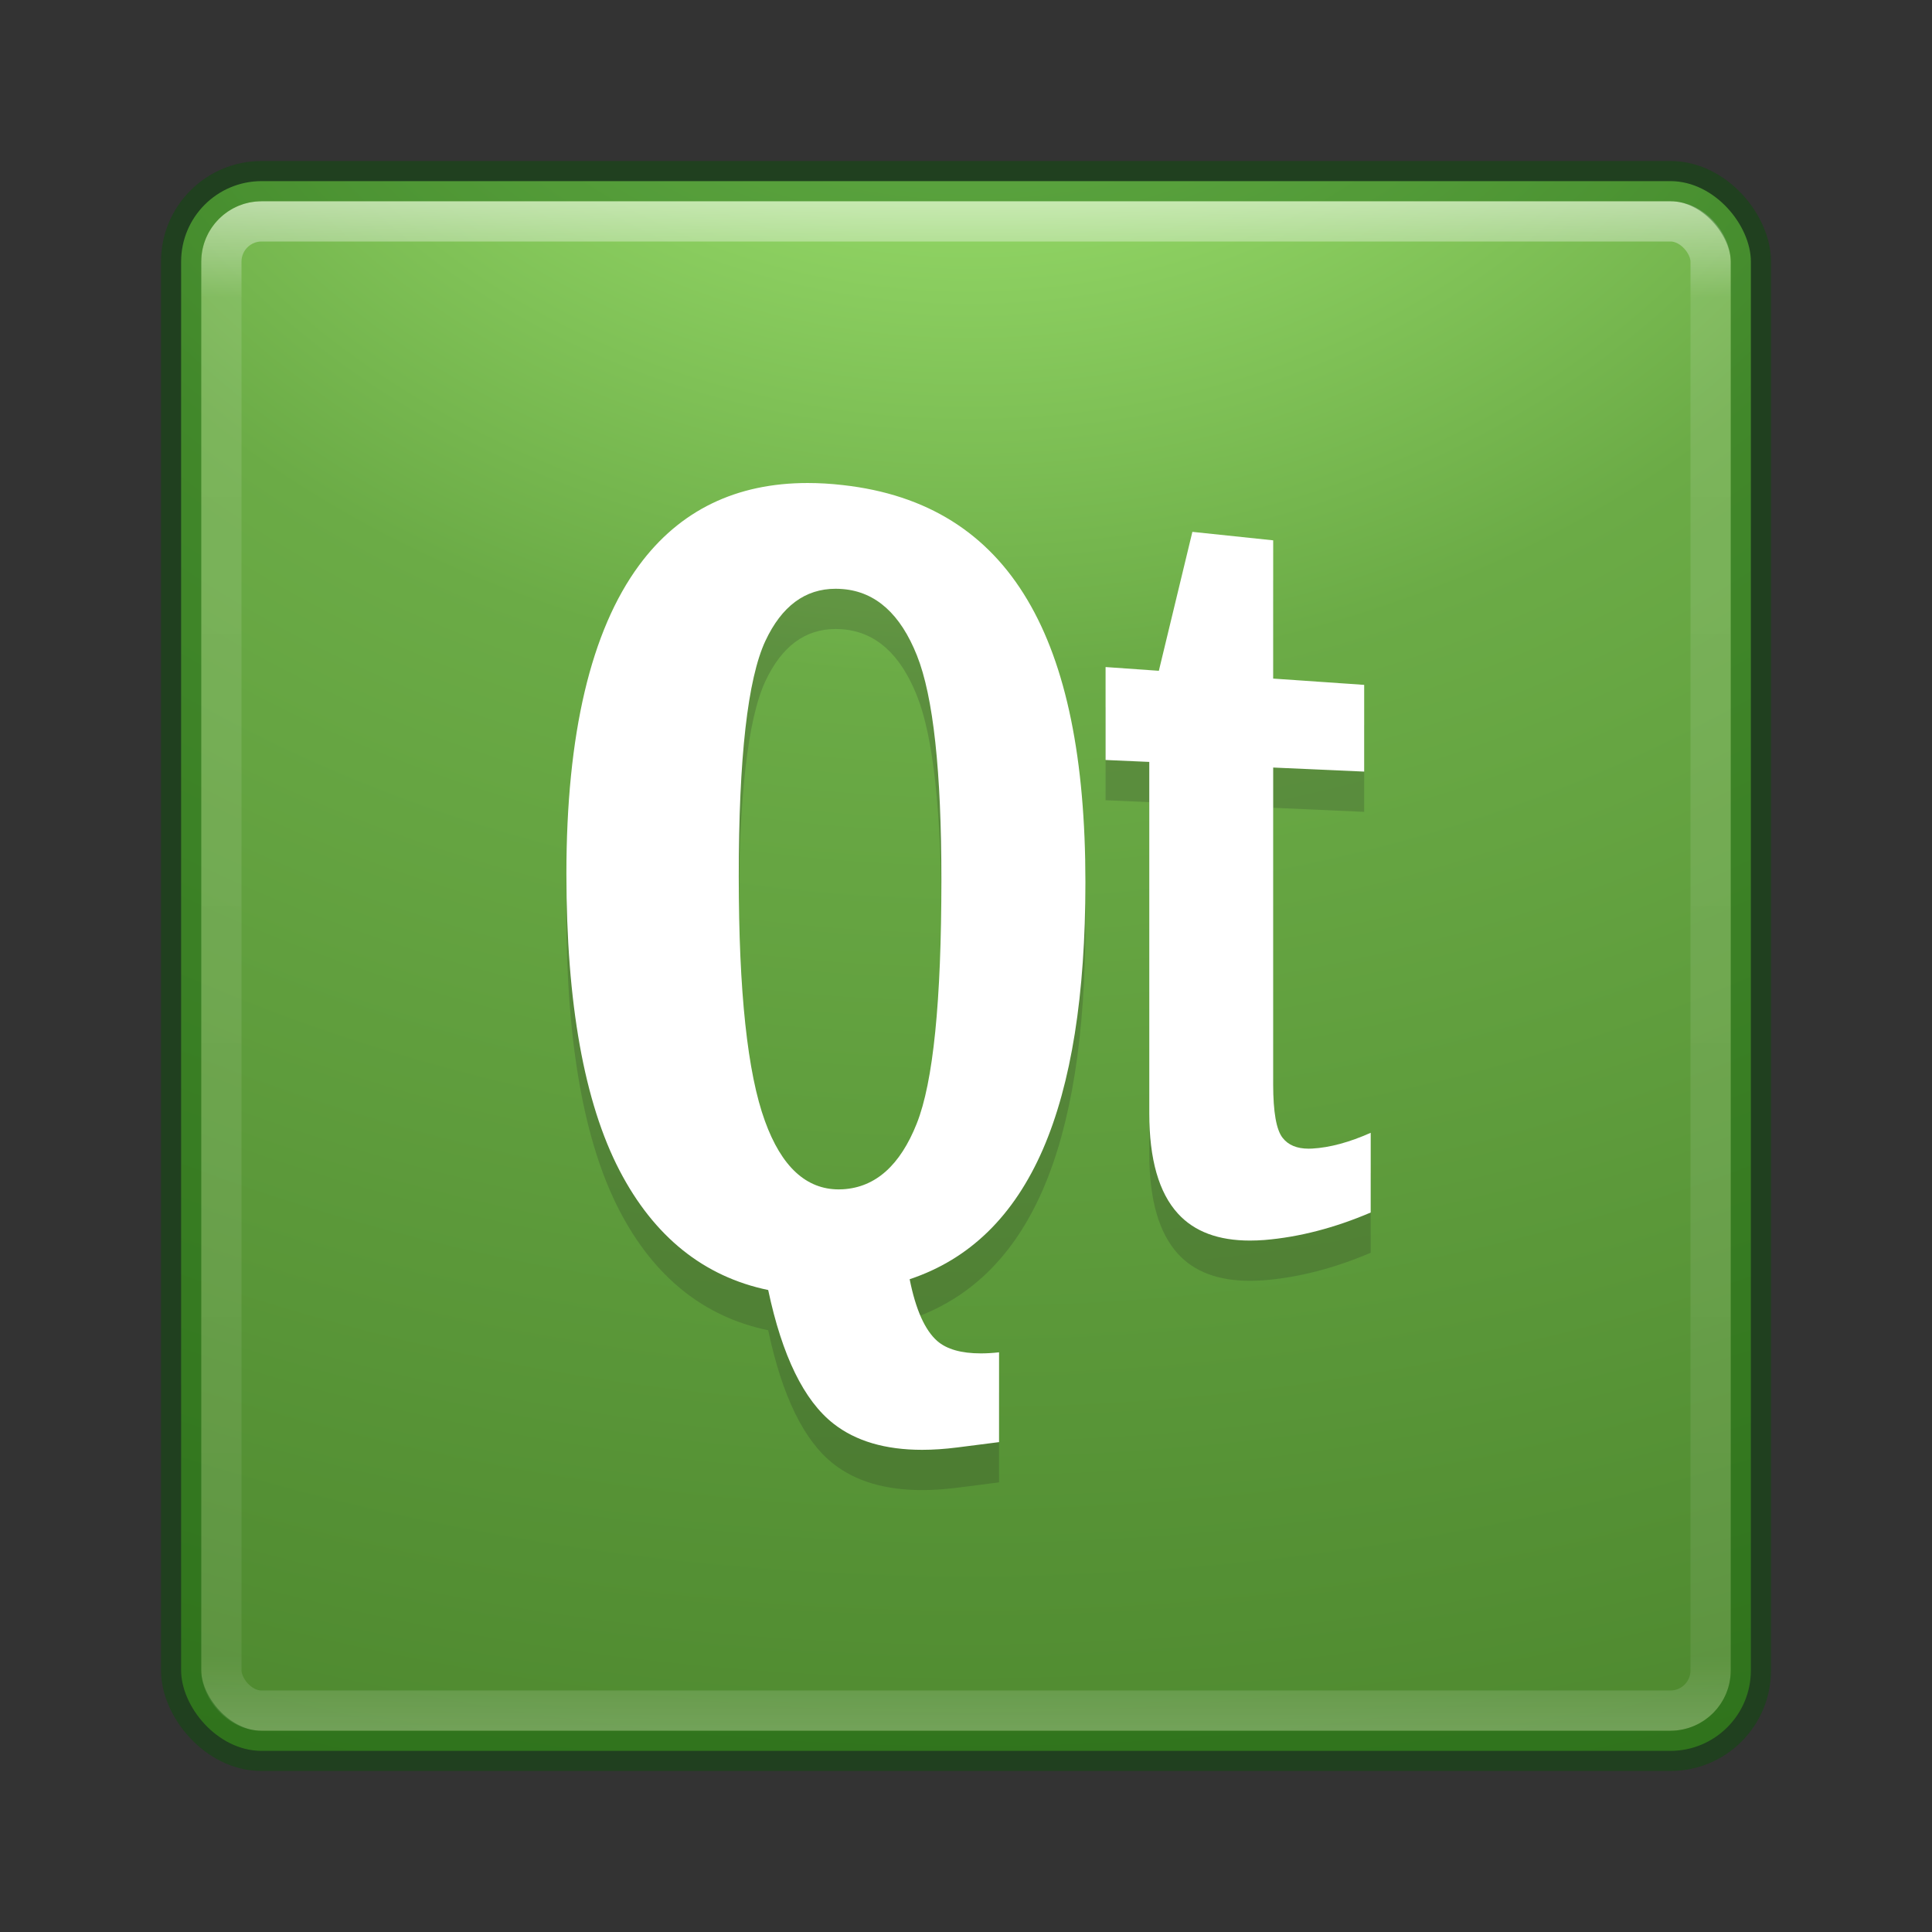 <?xml version="1.0" encoding="UTF-8" standalone="no"?>
<!-- Created with Inkscape (http://www.inkscape.org/) -->

<svg
   xmlns:dc="http://purl.org/dc/elements/1.1/"
   xmlns:cc="http://creativecommons.org/ns#"
   xmlns:rdf="http://www.w3.org/1999/02/22-rdf-syntax-ns#"
   xmlns:svg="http://www.w3.org/2000/svg"
   xmlns="http://www.w3.org/2000/svg"
   xmlns:sodipodi="http://sodipodi.sourceforge.net/DTD/sodipodi-0.dtd"
   xmlns:inkscape="http://www.inkscape.org/namespaces/inkscape"
   id="svg3143"
   height="48"
   width="48"
   version="1.1"
   inkscape:version="0.91 r13725"
   sodipodi:docname="qtcreator.svg">
  <rect width="100%" height="100%" fill="#333333" stroke="none"/>
  <sodipodi:namedview
     pagecolor="#ffffff"
     bordercolor="#666666"
     borderopacity="1"
     objecttolerance="10"
     gridtolerance="10"
     guidetolerance="10"
     inkscape:pageopacity="0"
     inkscape:pageshadow="2"
     inkscape:window-width="1535"
     inkscape:window-height="876"
     id="namedview38"
     showgrid="false"
     inkscape:zoom="4.9166667"
     inkscape:cx="-10.779661"
     inkscape:cy="24"
     inkscape:window-x="65"
     inkscape:window-y="24"
     inkscape:window-maximized="1"
     inkscape:current-layer="svg3143" />
  <defs
     id="defs3145">
    <radialGradient
       id="radialGradient3030"
       gradientUnits="userSpaceOnUse"
       cy="43.5"
       cx="4.993"
       gradientTransform="matrix(2.004 0 0 1.4 27.988 -17.4)"
       r="2.5">
      <stop
         id="stop2883"
         stop-color="#181818"
         offset="0" />
      <stop
         id="stop2885"
         stop-color="#181818"
         stop-opacity="0"
         offset="1" />
    </radialGradient>
    <radialGradient
       id="radialGradient3032"
       gradientUnits="userSpaceOnUse"
       cy="43.5"
       cx="4.993"
       gradientTransform="matrix(2.004 0 0 1.4 -20.012 -104.4)"
       r="2.5">
      <stop
         id="stop2889"
         stop-color="#181818"
         offset="0" />
      <stop
         id="stop2891"
         stop-color="#181818"
         stop-opacity="0"
         offset="1" />
    </radialGradient>
    <linearGradient
       id="linearGradient3034"
       y2="39.999"
       gradientUnits="userSpaceOnUse"
       x2="25.058"
       y1="47.028"
       x1="25.058">
      <stop
         id="stop2895"
         stop-color="#181818"
         stop-opacity="0"
         offset="0" />
      <stop
         id="stop2897"
         stop-color="#181818"
         offset=".5" />
      <stop
         id="stop2899"
         stop-color="#181818"
         stop-opacity="0"
         offset="1" />
    </linearGradient>
    <linearGradient
       id="linearGradient3044"
       y2="43"
       gradientUnits="userSpaceOnUse"
       x2="24"
       gradientTransform="translate(5.3e-6,1)"
       y1="5"
       x1="24">
      <stop
         id="stop3926-7"
         stop-color="#fff"
         offset="0" />
      <stop
         id="stop3928-3"
         stop-color="#fff"
         stop-opacity=".235"
         offset=".063" />
      <stop
         id="stop3930-7"
         stop-color="#fff"
         stop-opacity=".157"
         offset=".951" />
      <stop
         id="stop3932-1"
         stop-color="#fff"
         stop-opacity=".392"
         offset="1" />
    </linearGradient>
    <radialGradient
       id="radialGradient3053"
       gradientUnits="userSpaceOnUse"
       cy="9.994"
       cx="8.276"
       gradientTransform="matrix(0,6.668,-8.186,0,105.88,-59.463)"
       r="12.672">
      <stop
         id="stop4360"
         stop-color="#b1f87e"
         offset="0" />
      <stop
         id="stop4362"
         stop-color="#6bab46"
         offset=".262" />
      <stop
         id="stop4364"
         stop-color="#49832b"
         offset=".661" />
      <stop
         id="stop4366"
         stop-color="#265c18"
         offset="1" />
    </radialGradient>
  </defs>
  <g
     id="g4166"
     transform="translate(0,-1)">
    <rect
       x="4.5"
       y="5.5"
       width="39"
       height="39"
       ry="2"
       rx="2"
       style="color:#000000;fill:url(#radialGradient3053)"
       id="rect5505-21" />
    <rect
       x="5.5"
       y="6.5"
       width="37"
       height="37"
       ry="1"
       rx="1"
       id="rect6741-2"
       style="opacity:0.5;fill:none;stroke:url(#linearGradient3044);stroke-linecap:round;stroke-linejoin:round" />
    <rect
       x="4.5"
       y="5.5"
       width="39"
       height="39"
       ry="2"
       rx="2"
       style="color:#000000;opacity:0.4;fill:none;stroke:#045300;stroke-linecap:round;stroke-linejoin:round"
       id="rect5505-21-1" />
    <g
       transform="matrix(0.47,0,0,0.458,112.01,12.873)"
       id="g4354"
       style="opacity:0.2;fill:#252525">
      <path
         d="m -175.29,5.111 4.273,0.46 0,7.5 4.81,0.341 0,4.704 -4.81,-0.22 0,17.194 c 0,1.496 0.166,2.459 0.497,2.891 0.298,0.396 0.76,0.59 1.378,0.59 0.06,0 0.122,-10e-4 0.183,-0.005 0.947,-0.055 1.976,-0.345 3.097,-0.856 l 0,4.324 c -1.906,0.836 -3.777,1.334 -5.613,1.491 -0.266,0.02 -0.523,0.031 -0.771,0.031 -1.663,0 -2.934,-0.482 -3.803,-1.46 -1.012,-1.133 -1.518,-2.95 -1.518,-5.445 l 0,-19.06 -2.31,-0.105 0,-5.041 2.816,0.203 1.772,-7.536"
         id="path4356"
         inkscape:connector-curvature="0" />
      <path
         d="m -189.86,37.21 c 0.873,-2.244 1.304,-6.647 1.304,-13.218 0,-5.896 -0.427,-9.953 -1.294,-12.178 -0.867,-2.236 -2.165,-3.445 -3.904,-3.598 -0.133,-0.011 -0.265,-0.018 -0.392,-0.018 -1.612,0 -2.851,0.94 -3.714,2.829 -0.935,2.059 -1.408,6.324 -1.408,12.781 0,6.241 0.46,10.669 1.386,13.269 0.874,2.476 2.182,3.703 3.899,3.703 0.076,0 0.152,-0.002 0.23,-0.007 1.72,-0.109 3.015,-1.298 3.894,-3.564 m 6.671,1.393 c -1.527,3.603 -3.858,5.96 -7.046,7.051 0.321,1.651 0.808,2.761 1.455,3.348 0.502,0.45 1.274,0.675 2.309,0.675 0.299,0 0.62,-0.019 0.962,-0.058 l 0,4.871 -2.212,0.29 c -0.652,0.085 -1.271,0.128 -1.857,0.128 -1.938,0 -3.505,-0.47 -4.685,-1.42 -1.56,-1.254 -2.712,-3.671 -3.45,-7.249 -3.391,-0.723 -6.034,-2.879 -7.864,-6.496 -1.857,-3.676 -2.803,-9.053 -2.803,-16.085 0,-7.581 1.294,-13.179 3.839,-16.728 2.148,-2.994 5.145,-4.468 8.916,-4.468 0.604,0 1.228,0.037 1.871,0.114 4.436,0.511 7.652,2.604 9.745,6.231 2.055,3.547 3.064,8.634 3.064,15.312 0,6.117 -0.744,10.93 -2.244,14.482"
         id="path4358"
         inkscape:connector-curvature="0" />
    </g>
    <g
       transform="matrix(0.47,0,0,0.458,112.01,11.873)"
       id="g4350"
       style="fill:#ffffff">
      <path
         d="m -175.29,5.111 4.273,0.46 0,7.5 4.81,0.341 0,4.704 -4.81,-0.22 0,17.194 c 0,1.496 0.166,2.459 0.497,2.891 0.298,0.396 0.76,0.59 1.378,0.59 0.06,0 0.122,-10e-4 0.183,-0.005 0.947,-0.055 1.976,-0.345 3.097,-0.856 l 0,4.324 c -1.906,0.836 -3.777,1.334 -5.613,1.491 -0.266,0.02 -0.523,0.031 -0.771,0.031 -1.663,0 -2.934,-0.482 -3.803,-1.46 -1.012,-1.133 -1.518,-2.95 -1.518,-5.445 l 0,-19.06 -2.31,-0.105 0,-5.041 2.816,0.203 1.772,-7.536"
         id="path28"
         inkscape:connector-curvature="0" />
      <path
         d="m -189.86,37.21 c 0.873,-2.244 1.304,-6.647 1.304,-13.218 0,-5.896 -0.427,-9.953 -1.294,-12.178 -0.867,-2.236 -2.165,-3.445 -3.904,-3.598 -0.133,-0.011 -0.265,-0.018 -0.392,-0.018 -1.612,0 -2.851,0.94 -3.714,2.829 -0.935,2.059 -1.408,6.324 -1.408,12.781 0,6.241 0.46,10.669 1.386,13.269 0.874,2.476 2.182,3.703 3.899,3.703 0.076,0 0.152,-0.002 0.23,-0.007 1.72,-0.109 3.015,-1.298 3.894,-3.564 m 6.671,1.393 c -1.527,3.603 -3.858,5.96 -7.046,7.051 0.321,1.651 0.808,2.761 1.455,3.348 0.502,0.45 1.274,0.675 2.309,0.675 0.299,0 0.62,-0.019 0.962,-0.058 l 0,4.871 -2.212,0.29 c -0.652,0.085 -1.271,0.128 -1.857,0.128 -1.938,0 -3.505,-0.47 -4.685,-1.42 -1.56,-1.254 -2.712,-3.671 -3.45,-7.249 -3.391,-0.723 -6.034,-2.879 -7.864,-6.496 -1.857,-3.676 -2.803,-9.053 -2.803,-16.085 0,-7.581 1.294,-13.179 3.839,-16.728 2.148,-2.994 5.145,-4.468 8.916,-4.468 0.604,0 1.228,0.037 1.871,0.114 4.436,0.511 7.652,2.604 9.745,6.231 2.055,3.547 3.064,8.634 3.064,15.312 0,6.117 -0.744,10.93 -2.244,14.482"
         id="path38"
         inkscape:connector-curvature="0" />
    </g>
  </g>
</svg>
